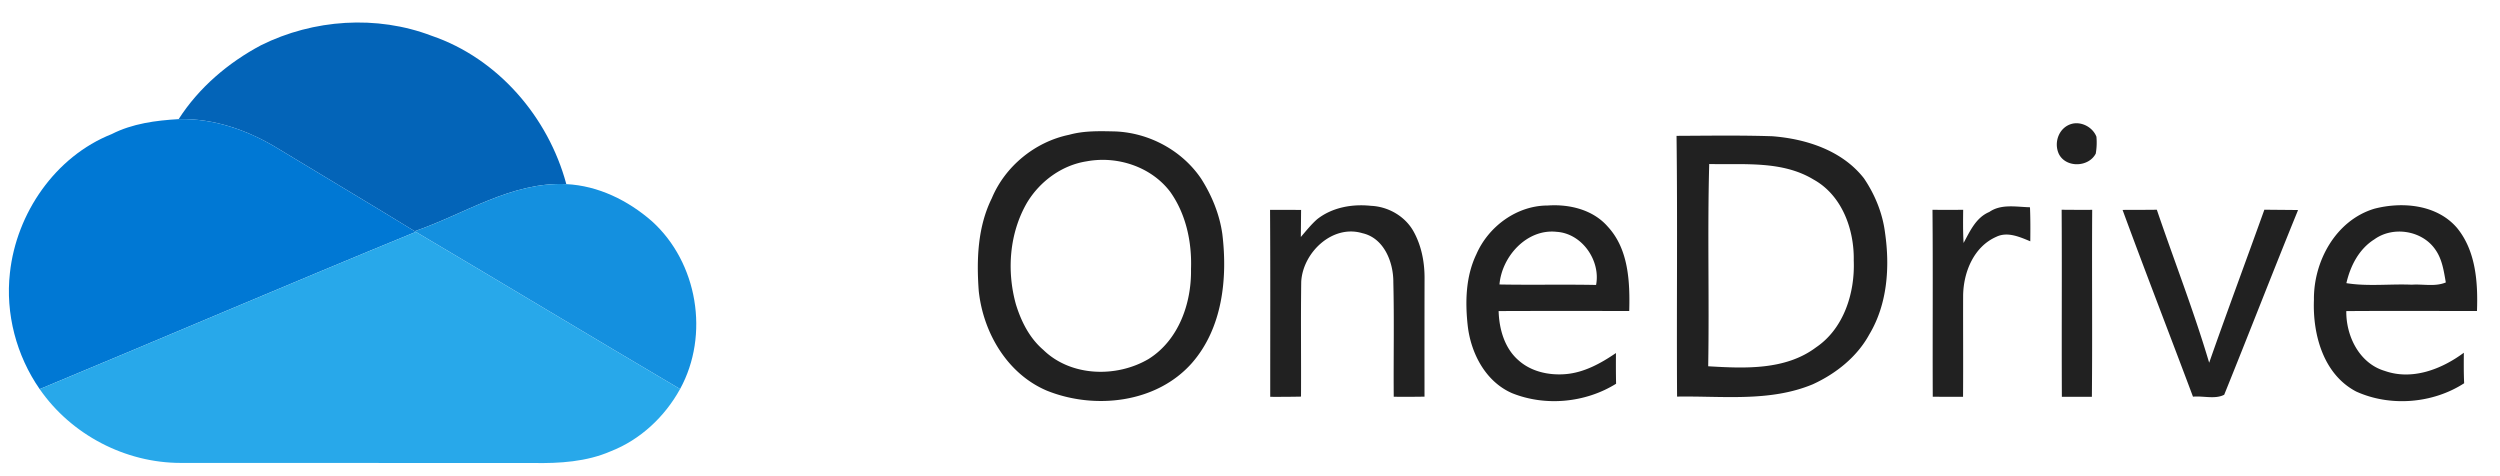 <svg width="756" height="144" viewBox="0 0 567 108" xmlns="http://www.w3.org/2000/svg"><path fill="#0364b8" d="M59.22 10.25c11.87-5.9 26.23-6.88 38.66-2.14 15.04 5.12 26.48 18.45 30.56 33.65-12.45-.57-23.05 6.79-34.39 10.68-10.23-6.29-20.57-12.42-30.84-18.65-6.79-4.18-14.63-6.99-22.69-6.77 4.58-7.14 11.24-12.81 18.7-16.77z"/><path fill="#0078d4" d="M25.34 30.41c4.69-2.39 9.99-3.09 15.18-3.39 8.06-.22 15.9 2.59 22.69 6.77 10.27 6.23 20.61 12.36 30.84 18.65l.26.15C65.79 64.28 37.46 76.42 9 88.25c-5.29-7.61-7.8-17.14-6.75-26.36 1.46-13.53 10.29-26.4 23.09-31.48z"/><path d="M470.08 28.04c2.18-.45 4.59.89 5.39 2.97a14.8 14.8 0 0 1-.15 3.82c-1.61 3.12-6.74 3.29-8.36.11-1.27-2.7.08-6.22 3.12-6.9zm-227.61 2.53c3.4-.95 6.98-.84 10.48-.76 7.7.31 15.15 4.32 19.48 10.73 2.42 3.81 4.18 8.09 4.8 12.58 1.21 10.07.02 21.3-6.9 29.21-8.02 9.09-22.02 10.64-32.88 6.28-9-3.8-14.46-13.16-15.47-22.61-.52-7.09-.26-14.54 2.96-21.03 3.03-7.28 9.83-12.81 17.53-14.4m4.04 6.01c-5.67.86-10.66 4.53-13.59 9.4-3.99 6.89-4.63 15.41-2.52 23.02 1.19 3.88 3.08 7.66 6.21 10.34 6.23 6.09 16.58 6.37 23.87 2.09 6.84-4.27 9.78-12.65 9.64-20.41.22-6.13-1.13-12.48-4.73-17.53-4.31-5.68-11.97-8.18-18.88-6.91zm133.73-5.77c7.24-.03 14.49-.15 21.74.09 7.7.6 15.84 3.24 20.76 9.54 2.5 3.69 4.24 7.94 4.79 12.38 1.12 7.76.54 16.18-3.58 23.04-2.78 5.1-7.59 8.91-12.82 11.3-9.75 4.06-20.5 2.61-30.77 2.79-.12-19.71.12-39.43-.12-59.14m7.18 52.26c8.22.49 17.51.94 24.46-4.29 6.31-4.26 8.84-12.36 8.55-19.67.14-7.03-2.64-14.8-9.08-18.37-7.1-4.33-15.76-3.36-23.7-3.54-.42 15.28.03 30.58-.23 45.87zm-88.69-33.35c3.41-2.69 7.94-3.49 12.18-3.04 3.9.16 7.72 2.33 9.65 5.75 1.8 3.21 2.53 6.92 2.53 10.57-.02 8.99-.02 17.97-.01 26.96-2.33.04-4.66.05-6.98.02-.07-8.66.12-17.32-.09-25.98.03-4.55-2.12-10.01-7.01-11.11-6.8-2.05-13.53 4.39-13.88 11.02-.12 8.67 0 17.36-.05 26.04-2.33.05-4.66.06-6.98.05-.01-14.14.05-28.27-.04-42.4 2.35 0 4.69 0 7.04.01l-.06 6.14c1.19-1.38 2.33-2.82 3.7-4.03zm36.1 7.97c2.73-6.31 9.18-11.08 16.18-11.08 4.93-.34 10.27.93 13.63 4.79 4.74 5.11 5.05 12.55 4.87 19.14-9.87-.02-19.75-.03-29.62.01.11 4.06 1.33 8.41 4.5 11.16 2.87 2.59 6.93 3.46 10.71 3.14 4.19-.35 7.98-2.45 11.4-4.78-.02 2.32-.02 4.64.03 6.96-6.93 4.32-16.03 5.2-23.62 2.13-5.97-2.62-9.28-8.97-10.02-15.2-.61-5.45-.48-11.23 1.94-16.27m5.25 6.83c7.3.14 14.61-.04 21.91.11 1.07-5.53-3.18-11.69-8.95-12.05-6.73-.74-12.42 5.56-12.96 11.94zm111.09-16.44c2.72-1.89 6.14-1.14 9.23-1.07.11 2.58.1 5.15.07 7.72-2.39-.99-5.19-2.26-7.73-1.01-5.08 2.24-7.41 7.97-7.5 13.23-.03 7.68.04 15.37-.02 23.05-2.3 0-4.59 0-6.87-.02-.06-14.13.06-28.26-.06-42.39 2.31.01 4.63.01 6.96 0-.03 2.5-.06 5.01.09 7.52 1.47-2.7 2.81-5.76 5.83-7.03zm87.33-.74c6.4-1.66 14.26-.94 18.79 4.4 4.25 5.23 4.72 12.33 4.49 18.79-9.88.02-19.76-.05-29.64.03-.07 5.67 2.96 11.85 8.71 13.56 6.23 2.21 12.9-.37 17.95-4.12-.02 2.31-.04 4.61.07 6.92-7.11 4.61-16.76 5.39-24.49 1.88-7.45-3.9-9.89-12.95-9.58-20.8-.1-8.76 4.97-18.03 13.7-20.66m0 6.95c-3.49 2.19-5.44 6.02-6.34 9.93 4.89.79 9.9.14 14.84.35 2.55-.18 5.27.51 7.71-.51-.45-2.57-.82-5.25-2.36-7.43-2.98-4.37-9.59-5.42-13.85-2.34zm-70.92-6.72c2.3.03 4.62.03 6.93.02-.09 14.14.06 28.27-.07 42.4-2.28.01-4.54.01-6.81.01-.07-14.14.04-28.29-.05-42.43zm13.82.04c2.59-.02 5.18 0 7.77-.04 3.93 11.57 8.4 22.98 11.87 34.7 4.06-11.59 8.37-23.13 12.52-34.71 2.54.04 5.09.04 7.64.08-5.68 13.92-11.11 27.95-16.75 41.89-2.05 1.08-4.78.21-7.08.44-5.29-14.13-10.77-28.2-15.97-42.36z" fill="#212121"/><path fill="#1490df" d="M94.05 52.44c11.34-3.89 21.94-11.25 34.39-10.68 7.24.35 14.01 3.7 19.41 8.41 10.38 9.38 13.12 25.79 6.39 38.06-20.02-11.8-39.92-23.81-59.93-35.64l-.26-.15z"/><path fill="#28a8ea" d="M9 88.25c28.46-11.83 56.79-23.97 85.31-35.66 20.01 11.83 39.91 23.84 59.93 35.64-3.46 6.29-9.01 11.5-15.73 14.12-5.49 2.39-11.61 2.76-17.52 2.66-26.67-.03-53.34.01-80.02-.02-12.56 0-24.82-6.4-31.97-16.74z"/></svg>